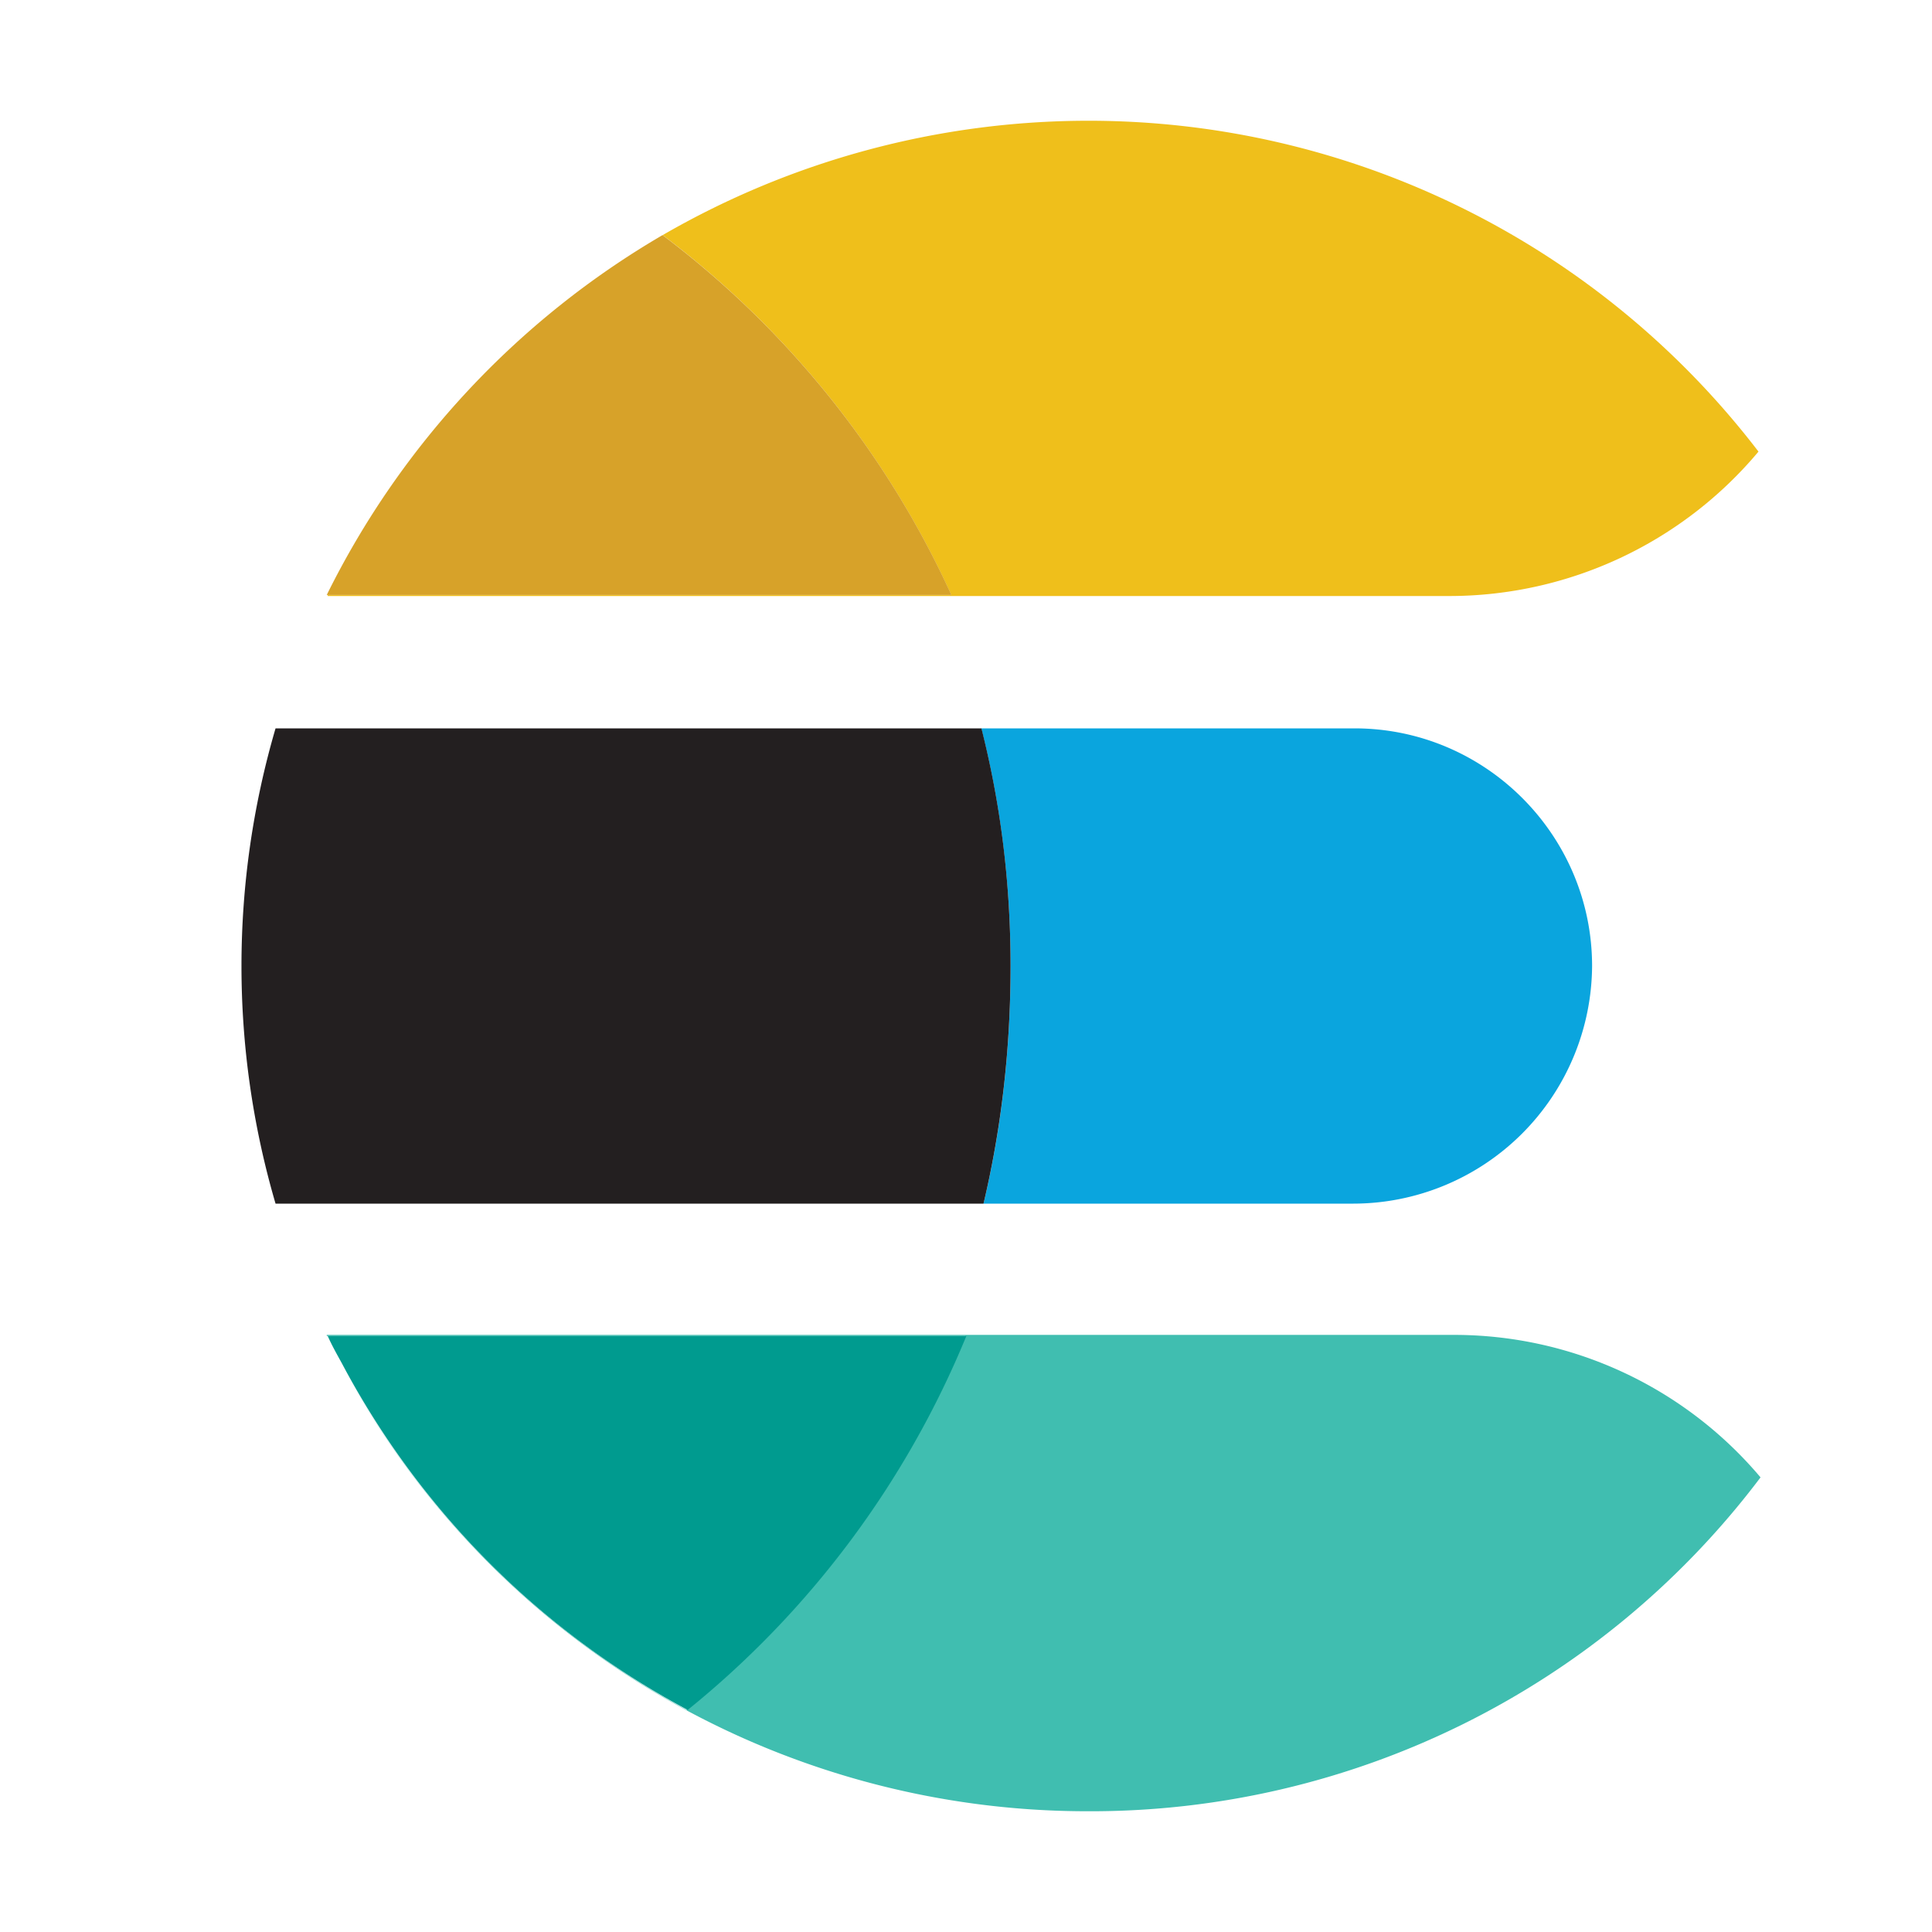 <?xml version="1.0" standalone="no"?>
<!DOCTYPE svg PUBLIC "-//W3C//DTD SVG 1.1//EN" "http://www.w3.org/Graphics/SVG/1.1/DTD/svg11.dtd">
<svg t="1658303696471" class="icon" viewBox="0 0 1024 1024" version="1.1"
    xmlns="http://www.w3.org/2000/svg" p-id="7374" width="32" height="32"
    xmlns:xlink="http://www.w3.org/1999/xlink">
   <path d="M504.256 315.392H173.696v0.512h594.688a213.76 213.76 0 0 0 163.648-76.544A447.104 447.104 0 0 0 576.512 64a450.688 450.688 0 0 0-225.28 60.608 496.96 496.96 0 0 1 152.96 190.72z" fill="#EFBF1B"></path>
        <path d="M933.12 783.04a212.416 212.416 0 0 0-162.624-75.52H173.184v0.576h338.56a501.76 501.76 0 0 1-147.84 198.208 449.344 449.344 0 0 1-183.296-183.872A448.192 448.192 0 0 0 576.512 960a444.48 444.48 0 0 0 356.608-176.96z" fill="#40BEB0"></path>
        <path d="M521.28 637.952h196.096A126.72 126.72 0 0 0 843.84 512c0-69.12-56.32-125.952-125.952-125.952h-197.76c9.6 37.76 15.488 79.744 15.488 125.952s-5.312 88.192-14.336 125.952z" fill="#0AA5DE"></path>
        <path d="M535.616 512c0-46.72-5.888-88.192-15.424-125.952H146.048a448.192 448.192 0 0 0 0 251.904h375.232c8.96-37.76 14.336-79.744 14.336-125.952z" fill="#231F20"></path>
        <path d="M351.168 124.608a453.504 453.504 0 0 0-177.984 190.72h331.072a496.96 496.96 0 0 0-153.088-190.72z" fill="#D7A229"></path>
        <path d="M364.48 906.304a498.048 498.048 0 0 0 147.712-198.208H173.696c2.112 4.8 4.8 9.6 7.424 14.336a443.136 443.136 0 0 0 183.36 183.872z" fill="#009B8F"></path>
    
</svg>